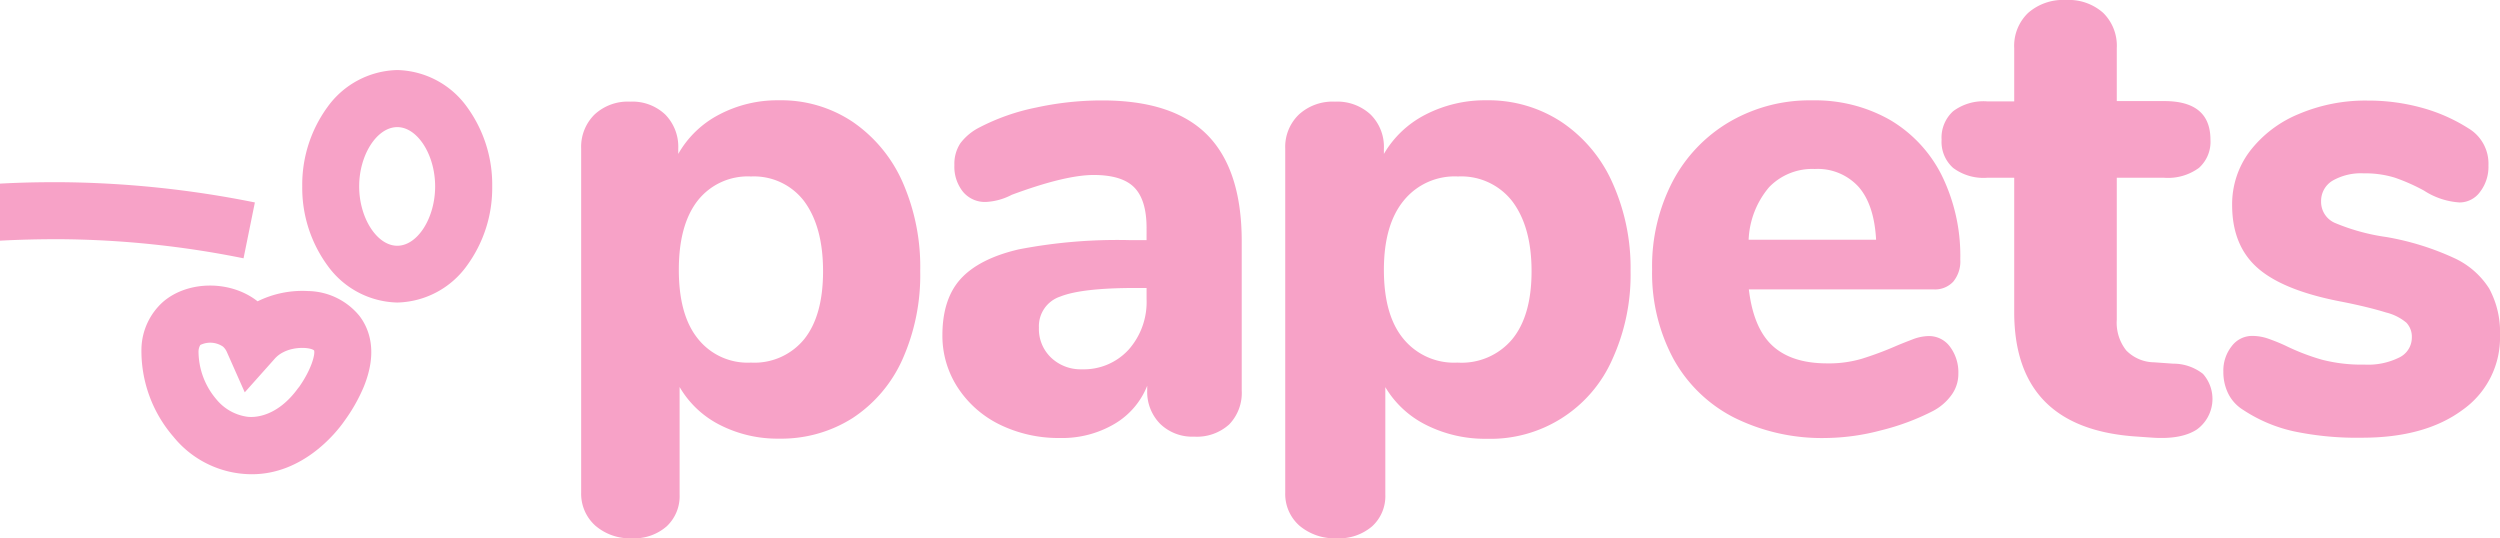 <svg xmlns="http://www.w3.org/2000/svg" viewBox="0 0 350.46 75.46"><defs><style>.cls-1{fill:#f7a2c7;}</style></defs><g id="Capa_2" data-name="Capa 2"><g id="Capa_1-2" data-name="Capa 1"><path class="cls-1" d="M169.25,18.92q4.81,4.88,4.82,14.87V54.73a6.36,6.36,0,0,1-1.76,4.77,6.75,6.75,0,0,1-4.91,1.71,6.45,6.45,0,0,1-4.77-1.8,6.37,6.37,0,0,1-1.81-4.68v-.65a10.82,10.82,0,0,1-4.63,5.37,14.43,14.43,0,0,1-7.59,1.95,18.76,18.76,0,0,1-8.39-1.85,14.75,14.75,0,0,1-5.93-5.19A13.26,13.26,0,0,1,132.11,47c0-3.34.84-6,2.54-7.88s4.43-3.3,8.2-4.17a72.85,72.85,0,0,1,15.47-1.29h2.41V31.94c0-2.59-.57-4.48-1.71-5.65s-3.05-1.76-5.7-1.76-6.48.92-11.49,2.78a8.71,8.71,0,0,1-3.61,1A4,4,0,0,1,135,26.89a5.61,5.61,0,0,1-1.21-3.75,5.24,5.24,0,0,1,.84-3.06,7.7,7.7,0,0,1,2.68-2.22,30.11,30.11,0,0,1,7.92-2.78,43.19,43.19,0,0,1,9.22-1Q164.44,14.06,169.25,18.92ZM158.23,49a10.07,10.07,0,0,0,2.5-7.09V40.37h-1.57c-5,0-8.51.4-10.52,1.2a4.37,4.37,0,0,0-3,4.36,5.53,5.53,0,0,0,1.71,4.21,6,6,0,0,0,4.31,1.63A8.51,8.51,0,0,0,158.23,49Z"/><path class="cls-1" d="M119.53,17.08a20,20,0,0,1,7,8.45A29.5,29.5,0,0,1,129,38a28.93,28.93,0,0,1-2.5,12.4,19.17,19.17,0,0,1-7,8.22,18.65,18.65,0,0,1-10.29,2.87,17.71,17.71,0,0,1-8.25-1.9,13.66,13.66,0,0,1-5.69-5.34V69.33a5.78,5.78,0,0,1-1.82,4.46,6.9,6.9,0,0,1-4.83,1.67,7.43,7.43,0,0,1-5.15-1.76,6,6,0,0,1-2-4.65V20.84a6.36,6.36,0,0,1,1.87-4.78,6.83,6.83,0,0,1,5-1.81,6.68,6.68,0,0,1,4.92,1.81,6.44,6.44,0,0,1,1.82,4.78v.74a14,14,0,0,1,5.74-5.52,17.5,17.5,0,0,1,8.38-2A18,18,0,0,1,119.53,17.08Zm-6.79,30.46q2.64-3.3,2.64-9.52t-2.64-9.8a8.83,8.83,0,0,0-7.47-3.48,8.92,8.92,0,0,0-7.47,3.39q-2.64,3.39-2.64,9.7t2.64,9.61a8.89,8.89,0,0,0,7.47,3.39A9,9,0,0,0,112.74,47.54Z"/><path class="cls-1" d="M218.87,17.08A20,20,0,0,1,226,25.53,29.06,29.06,0,0,1,228.58,38,28.49,28.49,0,0,1,226,50.42a18.65,18.65,0,0,1-17.6,11.09,18.34,18.34,0,0,1-8.4-1.9,13.83,13.83,0,0,1-5.8-5.34V69.33a5.71,5.71,0,0,1-1.86,4.46,7.1,7.1,0,0,1-4.92,1.67,7.66,7.66,0,0,1-5.25-1.76,5.92,5.92,0,0,1-2-4.65V20.84a6.28,6.28,0,0,1,1.91-4.78,7,7,0,0,1,5.06-1.81,6.86,6.86,0,0,1,5,1.81A6.36,6.36,0,0,1,194,20.84v.74a14.19,14.19,0,0,1,5.85-5.52,18.14,18.14,0,0,1,8.54-2A18.62,18.62,0,0,1,218.87,17.08ZM212,47.54q2.7-3.3,2.7-9.52t-2.7-9.8a9.05,9.05,0,0,0-7.61-3.48,9.18,9.18,0,0,0-7.62,3.39Q194,31.52,194,37.83t2.69,9.61a9.16,9.16,0,0,0,7.62,3.39A9.25,9.25,0,0,0,212,47.54Z"/><path class="cls-1" d="M273.37,48.62a6,6,0,0,1,1.16,3.79,5,5,0,0,1-.93,2.92A7.5,7.5,0,0,1,271,57.6a33.26,33.26,0,0,1-7.32,2.73A31.24,31.24,0,0,1,256,61.4a27.63,27.63,0,0,1-12.92-2.87,20.15,20.15,0,0,1-8.48-8.2,25.37,25.37,0,0,1-3-12.55,25.71,25.71,0,0,1,2.87-12.33,21,21,0,0,1,8-8.38,22.27,22.27,0,0,1,11.58-3,21.21,21.21,0,0,1,10.88,2.73,18.73,18.73,0,0,1,7.27,7.78,25.55,25.55,0,0,1,2.6,11.82,4.43,4.43,0,0,1-1,3.1,3.5,3.5,0,0,1-2.73,1.07H245.16q.65,5.46,3.34,7.92t7.69,2.45a16.23,16.23,0,0,0,4.81-.65,46.41,46.41,0,0,0,4.73-1.76c.86-.37,1.7-.69,2.5-1a6.55,6.55,0,0,1,2.13-.42A3.65,3.65,0,0,1,273.37,48.62ZM248,26.24a12.15,12.15,0,0,0-2.87,7.37H263q-.27-4.92-2.45-7.41a7.75,7.75,0,0,0-6.16-2.51A8.4,8.4,0,0,0,248,26.24Z"/><path class="cls-1" d="M308.82,52.41a5.29,5.29,0,0,1-.86,7.8c-1.45.95-3.55,1.33-6.27,1.14L299,61.16q-16.63-1.33-16.64-17.4V24.92h-3.81a7.12,7.12,0,0,1-4.75-1.38,4.89,4.89,0,0,1-1.62-3.95,5,5,0,0,1,1.62-4,7.12,7.12,0,0,1,4.75-1.38h3.81V6.75a6.4,6.4,0,0,1,1.95-4.94A7.44,7.44,0,0,1,289.61,0a7.26,7.26,0,0,1,5.23,1.81,6.47,6.47,0,0,1,1.9,4.94v7.42h6.66q6.47,0,6.47,5.42a4.89,4.89,0,0,1-1.62,3.95,7.33,7.33,0,0,1-4.85,1.38h-6.66V44.8a6.25,6.25,0,0,0,1.33,4.33,5.56,5.56,0,0,0,3.9,1.66l2.67.19A6.73,6.73,0,0,1,308.82,52.41Z"/><path class="cls-1" d="M321.58,60.47a21.06,21.06,0,0,1-7.11-3,5.66,5.66,0,0,1-2.07-2.22,6.77,6.77,0,0,1-.72-3.15,5.48,5.48,0,0,1,1.17-3.57,3.58,3.58,0,0,1,2.88-1.44,6.89,6.89,0,0,1,2.34.42c.78.28,1.59.6,2.43,1a30.74,30.74,0,0,0,4.95,1.9,22,22,0,0,0,6,.7,9.82,9.82,0,0,0,4.9-1,3.1,3.1,0,0,0,1.75-2.78,2.87,2.87,0,0,0-.76-2.09,7,7,0,0,0-2.84-1.43c-1.38-.43-3.56-1-6.56-1.58q-8-1.57-11.52-4.72t-3.51-8.8a12.31,12.31,0,0,1,2.48-7.51A16.55,16.55,0,0,1,322.21,16a23.85,23.85,0,0,1,9.72-1.9,28.23,28.23,0,0,1,7.55,1A23.91,23.91,0,0,1,346.05,18a5.75,5.75,0,0,1,2.79,5.19,5.77,5.77,0,0,1-1.17,3.7,3.55,3.55,0,0,1-2.88,1.49,10.36,10.36,0,0,1-5-1.67,26.88,26.88,0,0,0-4.09-1.81,14.18,14.18,0,0,0-4.36-.6A8,8,0,0,0,327,25.32a3.31,3.31,0,0,0-1.62,2.91,3.22,3.22,0,0,0,1.89,3,28.94,28.94,0,0,0,7.28,2A38.08,38.08,0,0,1,344,36.16a11.46,11.46,0,0,1,4.95,4.3A12.82,12.82,0,0,1,350.46,47a12.38,12.38,0,0,1-5.26,10.47q-5.26,3.89-14.08,3.89A43,43,0,0,1,321.58,60.47Z"/><path class="cls-1" d="M65.47,15a12.38,12.38,0,0,0-9.78-5.18A12.39,12.39,0,0,0,45.91,15a18.48,18.48,0,0,0-3.54,11.11,18.44,18.44,0,0,0,3.54,11.11,12.38,12.38,0,0,0,9.78,5.19,12.36,12.36,0,0,0,9.78-5.19A18.44,18.44,0,0,0,69,26.13,18.48,18.48,0,0,0,65.47,15ZM55.69,34.45c-2.84,0-5.34-3.89-5.34-8.32s2.5-8.31,5.34-8.31S61,21.71,61,26.13,58.54,34.45,55.69,34.45Z"/><path class="cls-1" d="M50.4,44.3a9.5,9.5,0,0,0-7.21-3.5,14.16,14.16,0,0,0-7.08,1.44c-3.81-3-9.82-2.92-13.28.1a9.09,9.09,0,0,0-3,6.46,18.37,18.37,0,0,0,4.48,12.42,14.16,14.16,0,0,0,11,5.26c7.09,0,11.73-5.67,13-7.51A23.78,23.78,0,0,0,51,54.21C53,49.28,51.76,46.1,50.4,44.3Zm-8.53,10c-3,4.22-6.24,4.23-7.15,4.13A6.81,6.81,0,0,1,30.35,56a10.4,10.4,0,0,1-2.52-6.64,1.88,1.88,0,0,1,.25-1,3.18,3.18,0,0,1,3.18.23,2.2,2.2,0,0,1,.54.75L34.31,55l4.12-4.62a4,4,0,0,1,1.27-1c1.74-.9,3.95-.64,4.33-.25C44.21,49.66,43.65,51.83,41.87,54.33Z"/><path class="cls-1" d="M35.73,28.38l-1.59,7.83A134.11,134.11,0,0,0,8.26,33.53c-2.75,0-5.51.06-8.26.21v-8c2.77-.15,5.54-.21,8.3-.2A142.89,142.89,0,0,1,35.73,28.38Z"/></g></g></svg>